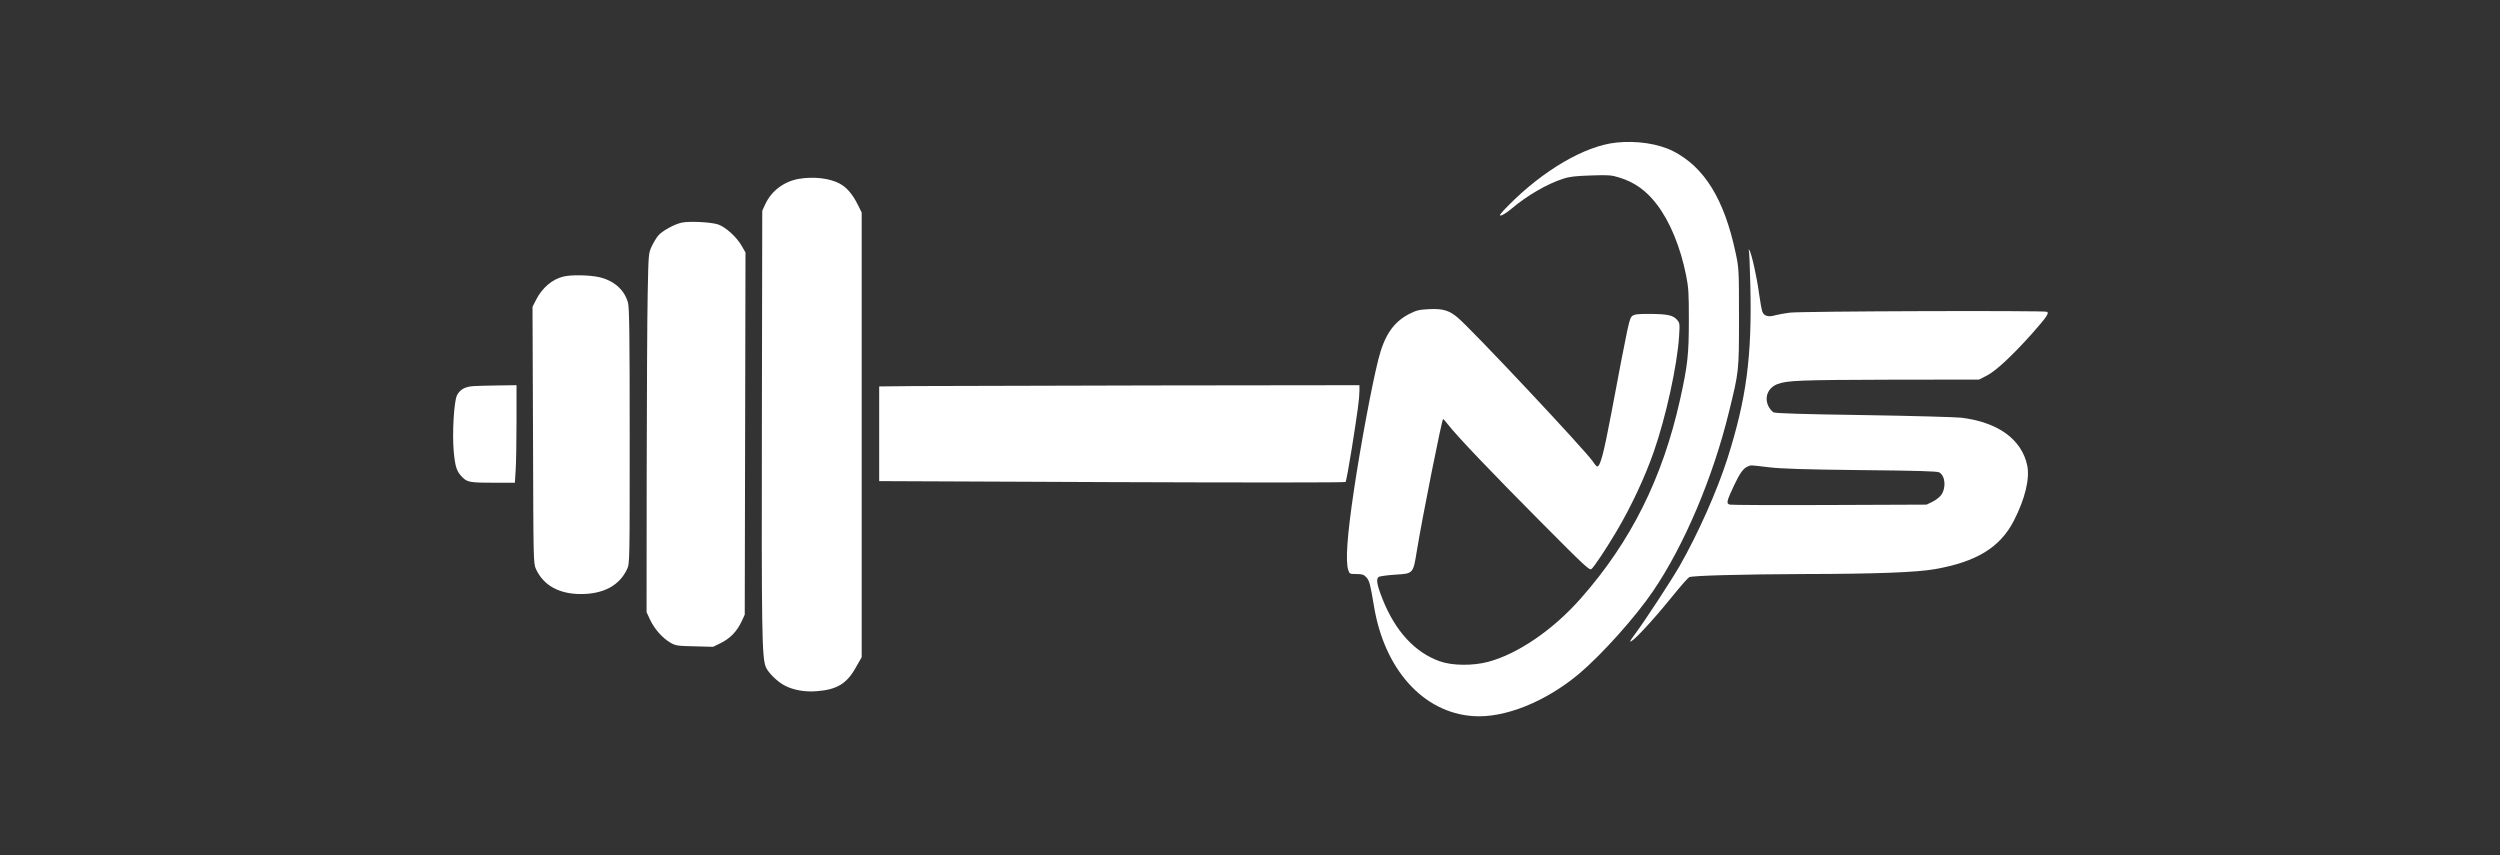 <?xml version="1.0" standalone="no"?>
<!DOCTYPE svg PUBLIC "-//W3C//DTD SVG 20010904//EN"
 "http://www.w3.org/TR/2001/REC-SVG-20010904/DTD/svg10.dtd">
<svg version="1.0" xmlns="http://www.w3.org/2000/svg"
 width="1999pt" height="684pt" viewBox="0 0 1999 684"
 preserveAspectRatio="xMidYMid meet">
<rect x="0" y="0" width="1999" height="684" fill="#333333" stroke="none"/>
<g transform="translate(0,684) scale(0.1,-0.1)"
fill="#ffffff" stroke="none">
<path d="M12924 5700 c-250 -26 -583 -220 -863 -503 -67 -68 -78 -84 -58 -80
14 3 51 27 84 55 121 103 286 199 413 239 50 17 101 22 221 26 140 5 164 3
225 -16 125 -38 219 -106 304 -218 104 -137 187 -339 232 -565 20 -99 22 -143
22 -358 0 -272 -9 -360 -70 -634 -140 -629 -393 -1137 -795 -1592 -220 -250
-503 -443 -739 -506 -125 -33 -288 -31 -387 4 -200 71 -356 241 -458 497 -47
119 -54 165 -29 179 11 5 69 13 131 17 144 9 142 6 172 190 43 265 201 1055
210 1055 3 -1 22 -22 42 -48 68 -88 352 -386 740 -776 352 -354 389 -389 404
-376 23 19 116 159 198 297 120 202 230 438 301 642 97 278 187 689 202 923 6
100 6 105 -17 131 -31 37 -78 46 -220 47 -97 0 -120 -3 -138 -17 -23 -19 -29
-45 -167 -778 -61 -322 -88 -425 -113 -425 -5 0 -20 17 -33 38 -61 90 -970
1059 -1084 1154 -69 57 -117 71 -226 66 -80 -4 -102 -9 -157 -37 -129 -66
-201 -171 -250 -366 -53 -212 -142 -688 -195 -1045 -54 -361 -69 -570 -45
-639 10 -30 13 -31 65 -31 46 0 59 -4 79 -26 25 -27 32 -55 61 -229 83 -508
395 -854 793 -881 251 -18 580 114 849 340 179 151 451 454 591 661 246 361
478 907 605 1428 81 329 81 325 81 762 0 387 -1 391 -28 518 -91 426 -250 682
-500 809 -118 59 -289 85 -453 68z"/>
<path d="M6388 5410 c-117 -20 -218 -95 -267 -199 l-26 -56 -3 -1680 c-3
-1691 0 -1893 32 -1970 20 -46 94 -118 153 -148 68 -35 159 -51 251 -44 162
12 242 59 314 188 l48 84 0 1778 0 1778 -31 62 c-43 86 -88 138 -145 169 -80
43 -206 58 -326 38z"/>
<path d="M5452 5060 c-59 -12 -158 -67 -189 -104 -14 -17 -38 -56 -52 -86 -25
-54 -26 -59 -32 -375 -4 -176 -7 -822 -8 -1435 l-1 -1115 29 -62 c35 -74 98
-144 160 -181 43 -25 55 -27 194 -30 l149 -4 63 31 c74 37 127 92 164 170 l26
56 3 1448 3 1448 -31 54 c-40 70 -126 148 -187 170 -56 19 -228 28 -291 15z"/>
<path d="M13984 4837 c3 -10 9 -141 12 -290 13 -561 -32 -896 -183 -1372 -82
-258 -236 -604 -383 -861 -68 -118 -280 -442 -353 -539 -25 -33 -44 -62 -42
-64 13 -13 173 158 335 358 66 82 128 152 137 156 29 13 433 23 908 25 580 1
908 13 1055 39 333 58 522 173 632 386 90 174 129 337 108 442 -44 209 -231
346 -526 383 -43 5 -394 15 -779 21 -494 7 -707 14 -724 22 -13 7 -33 31 -43
54 -31 71 1 144 75 172 77 29 178 33 887 35 l725 1 64 33 c72 38 198 155 355
330 121 137 142 167 124 179 -18 11 -1964 5 -2058 -7 -41 -5 -93 -15 -116 -21
-53 -16 -89 -6 -102 28 -6 16 -18 82 -27 148 -16 123 -59 318 -77 345 -8 12
-8 11 -4 -3z m158 -1733 c100 -12 282 -18 738 -23 441 -4 611 -9 626 -18 49
-28 57 -123 15 -182 -12 -16 -42 -40 -69 -53 l-47 -23 -775 -3 c-426 -2 -786
0 -798 3 -31 8 -26 27 34 155 46 97 74 136 109 150 27 12 16 12 167 -6z"/>
<path d="M4507 4629 c-91 -21 -172 -90 -222 -189 l-27 -53 4 -1026 c3 -1018 3
-1026 24 -1072 60 -130 184 -199 359 -199 182 0 308 69 369 199 21 46 21 50
21 1061 0 811 -3 1025 -13 1067 -27 104 -112 180 -232 207 -74 17 -221 20
-283 5z"/>
<path d="M3791 3753 c-72 -4 -112 -26 -137 -74 -24 -48 -39 -304 -26 -449 12
-126 23 -160 71 -208 39 -38 62 -42 256 -42 l162 0 6 98 c4 53 7 229 7 390 l0
292 -137 -2 c-76 -1 -167 -3 -202 -5z"/>
<path d="M7313 3753 l-283 -3 0 -379 0 -378 1861 -8 c1058 -4 1864 -4 1868 1
5 5 27 126 50 269 48 304 60 392 61 458 l0 47 -1637 -2 c-901 -2 -1765 -4
-1920 -5z"/>
</g>
</svg>
